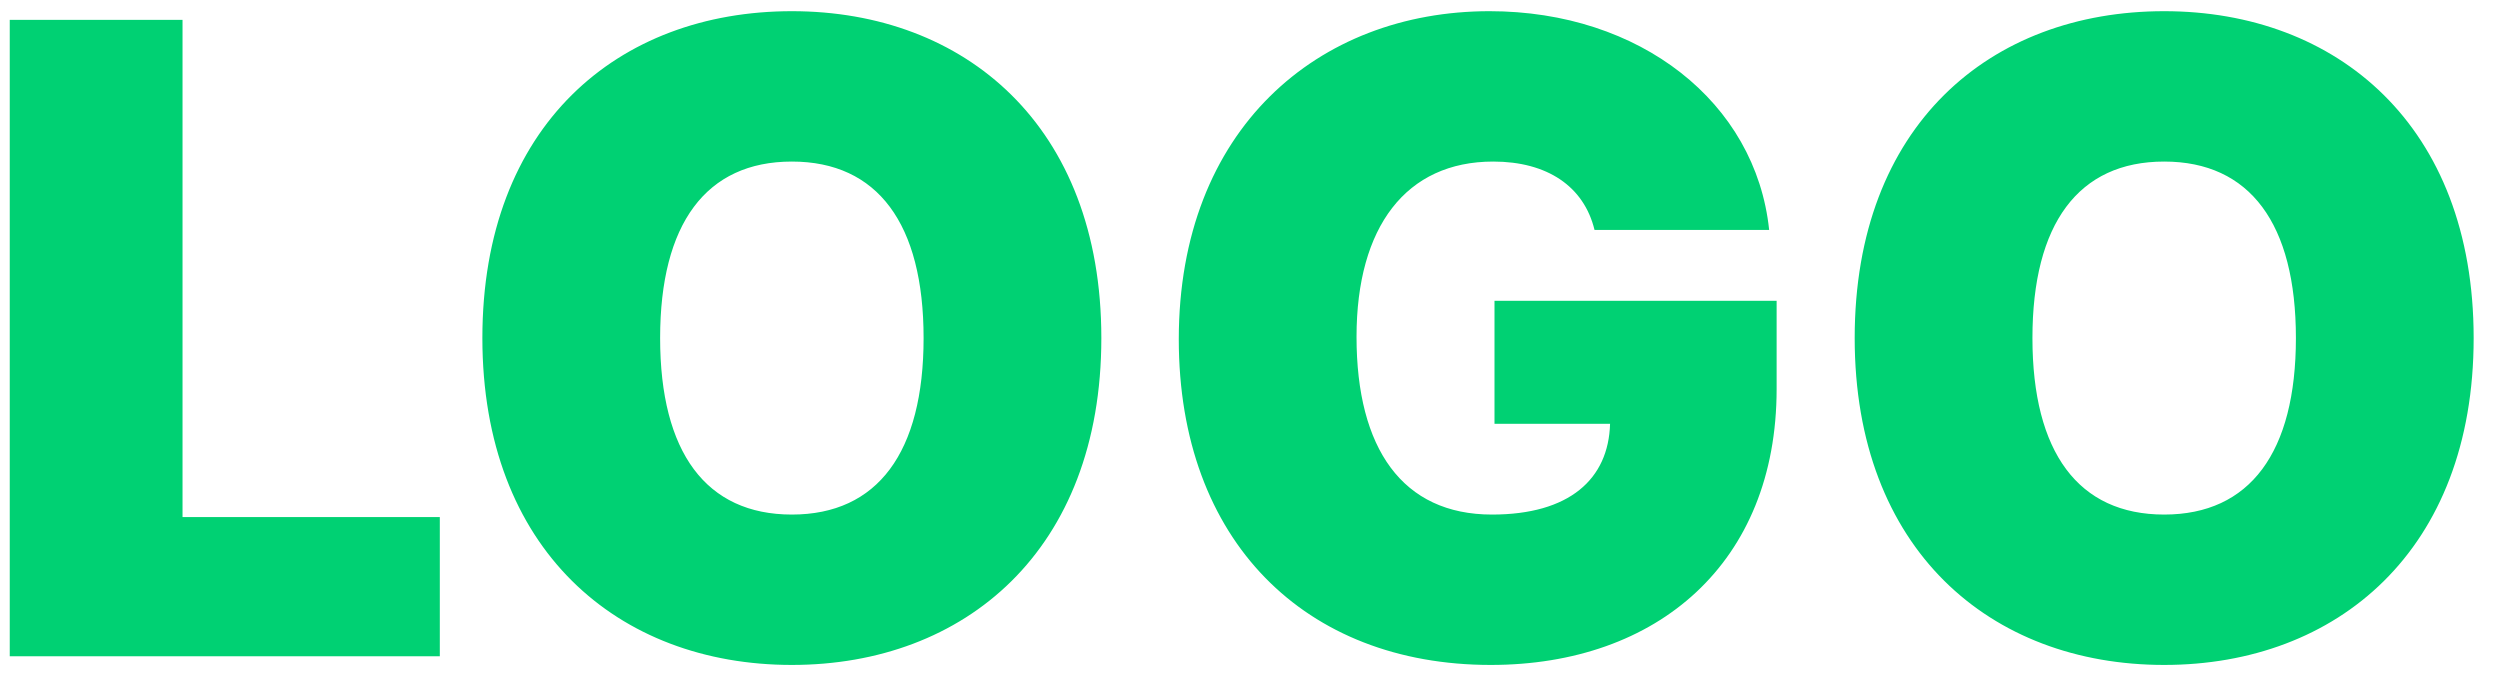 <svg width="80" height="22" viewBox="0 0 80 22" fill="none" xmlns="http://www.w3.org/2000/svg">
    <path d="M0.312 21H14.074V16.546H5.841V0.636H0.312V21ZM35.243 10.818C35.243 4.017 30.868 0.358 25.34 0.358C19.771 0.358 15.436 4.017 15.436 10.818C15.436 17.579 19.771 21.278 25.34 21.278C30.868 21.278 35.243 17.619 35.243 10.818ZM29.555 10.818C29.555 14.477 28.084 16.466 25.34 16.466C22.595 16.466 21.124 14.477 21.124 10.818C21.124 7.159 22.595 5.17 25.34 5.17C28.084 5.17 29.555 7.159 29.555 10.818ZM51.025 7.358H56.613C56.186 3.271 52.477 0.358 47.664 0.358C42.176 0.358 37.721 4.136 37.721 10.858C37.721 17.301 41.758 21.278 47.704 21.278C53.034 21.278 56.852 18.017 56.852 12.449V9.625H47.824V13.562H51.522C51.473 15.332 50.22 16.466 47.744 16.466C44.88 16.466 43.409 14.358 43.409 10.778C43.409 7.249 45 5.17 47.784 5.17C49.514 5.17 50.687 5.966 51.025 7.358ZM79.157 10.818C79.157 4.017 74.782 0.358 69.254 0.358C63.685 0.358 59.35 4.017 59.35 10.818C59.35 17.579 63.685 21.278 69.254 21.278C74.782 21.278 79.157 17.619 79.157 10.818ZM73.469 10.818C73.469 14.477 71.998 16.466 69.254 16.466C66.509 16.466 65.038 14.477 65.038 10.818C65.038 7.159 66.509 5.17 69.254 5.17C71.998 5.17 73.469 7.159 73.469 10.818Z" fill="#00D173" />
</svg>
